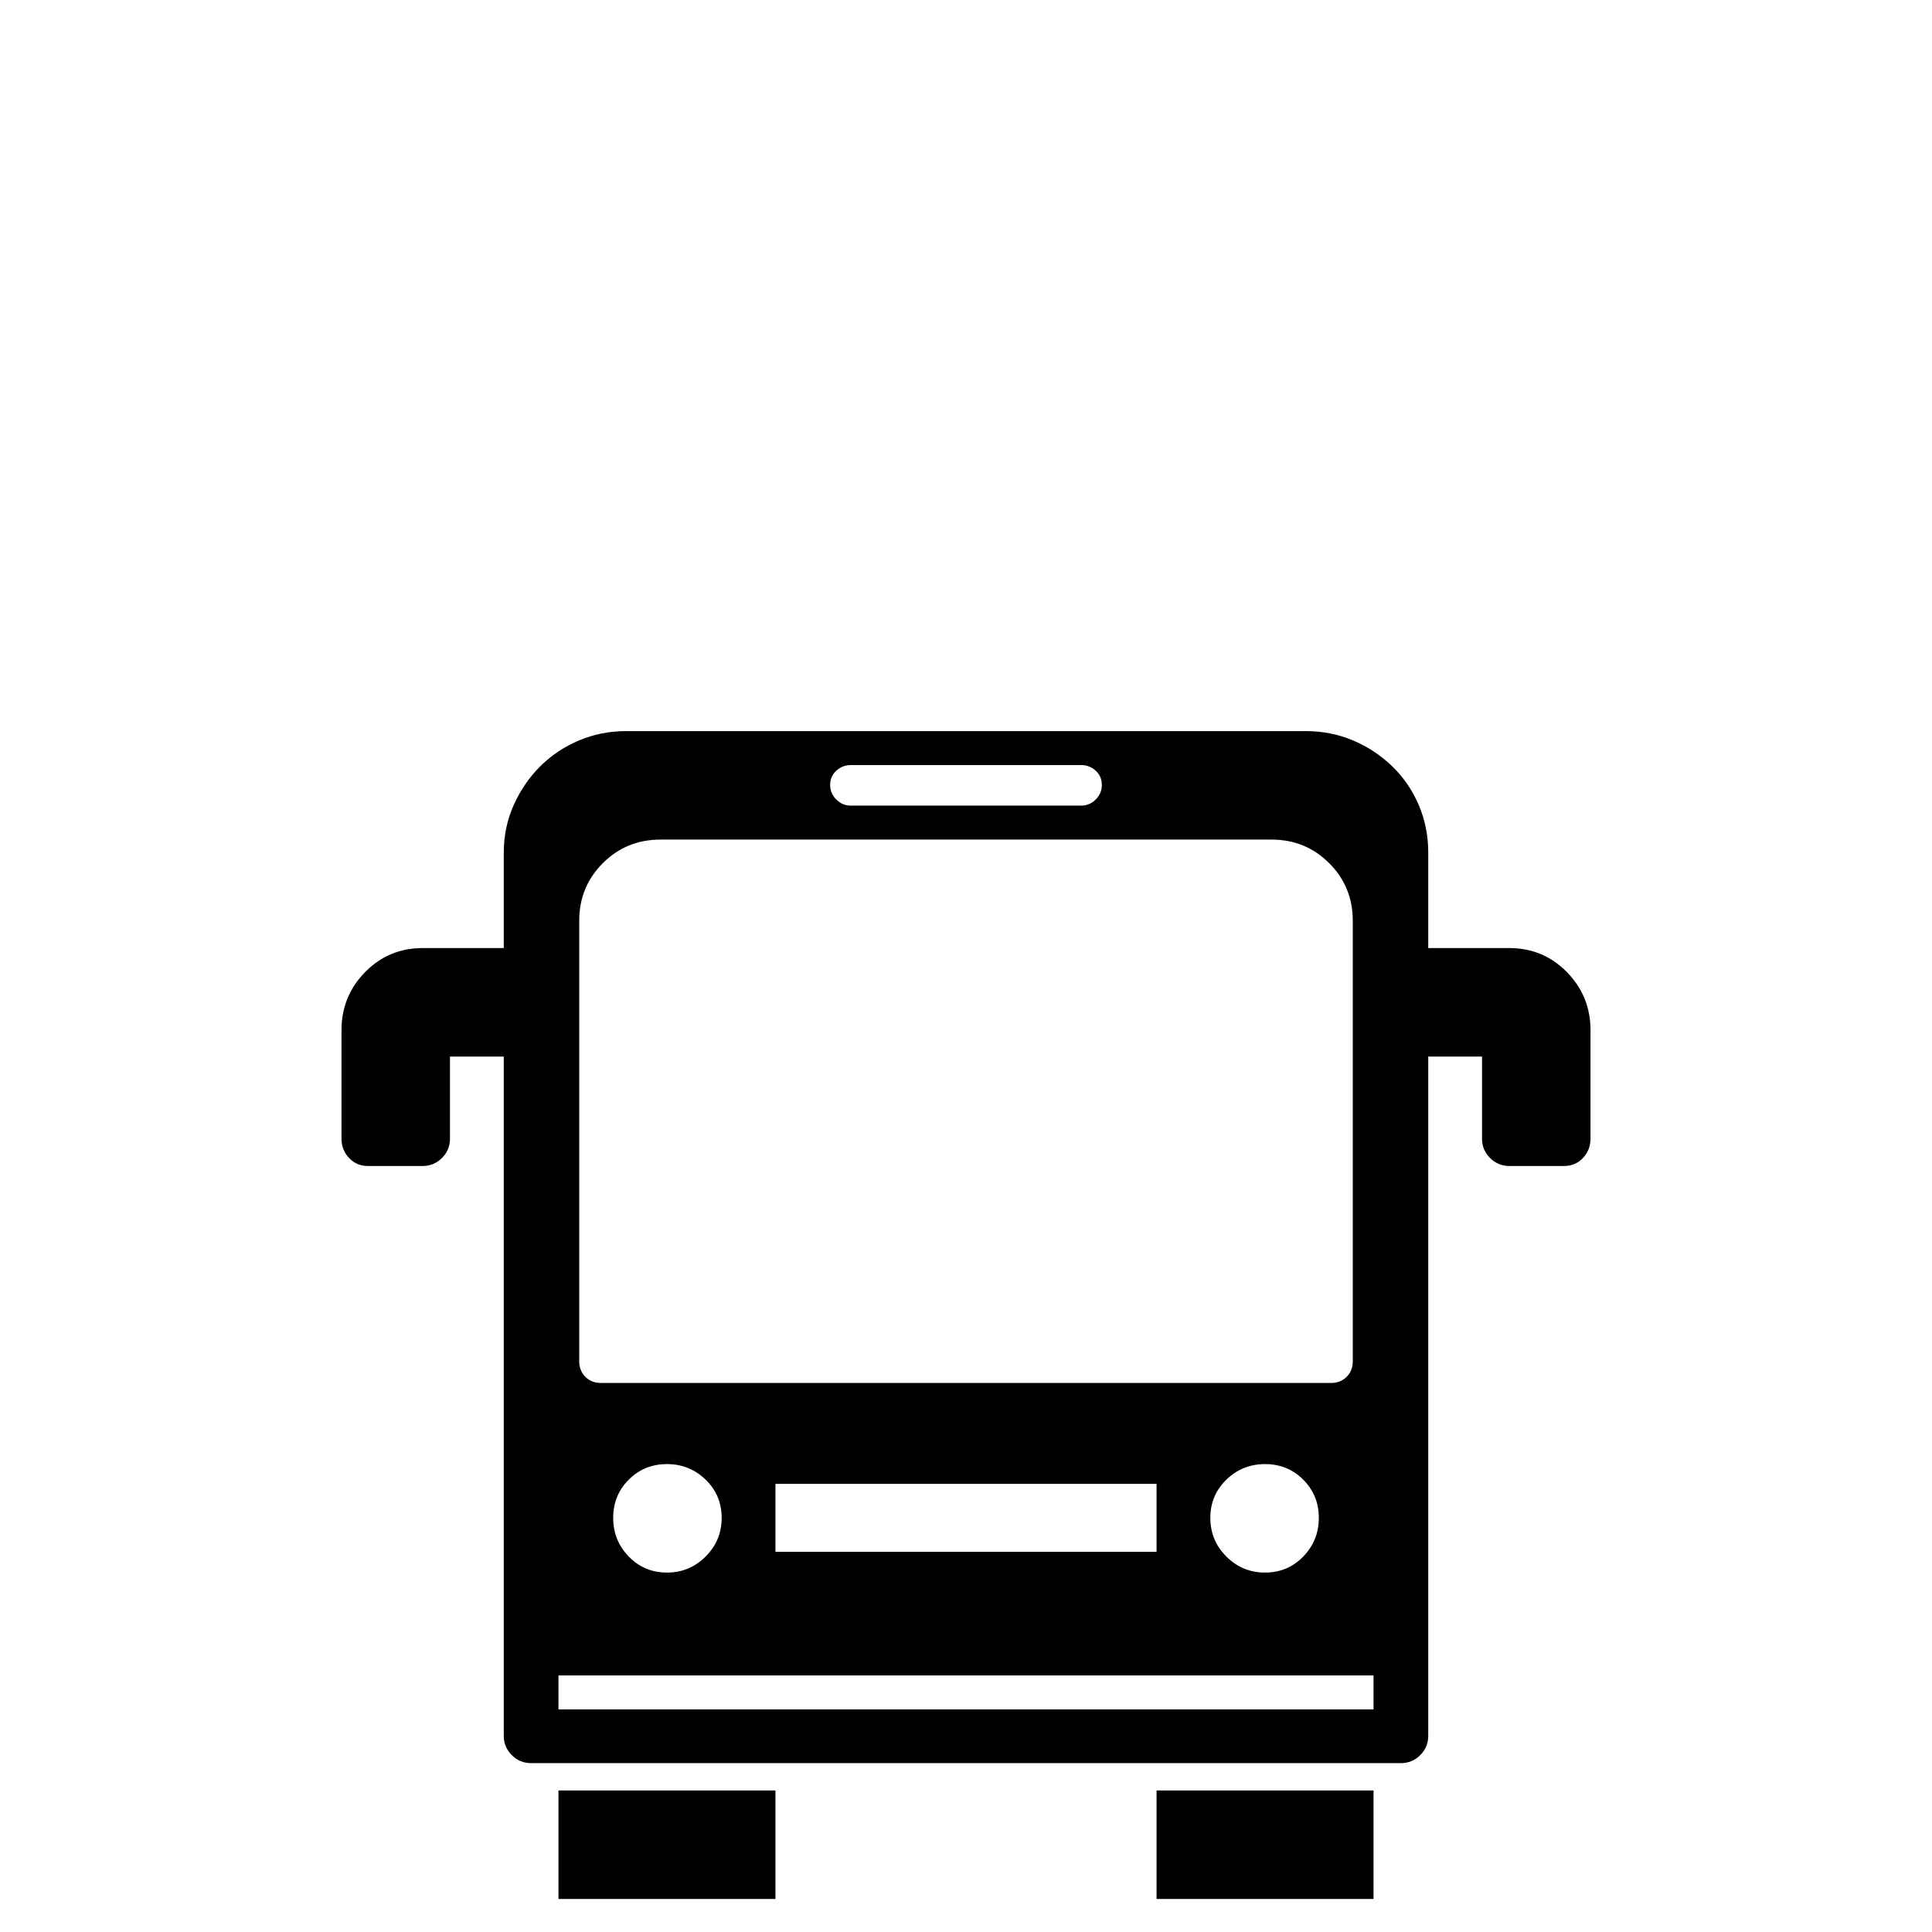 <?xml version="1.0" standalone="no"?>
<!DOCTYPE svg PUBLIC "-//W3C//DTD SVG 1.1//EN" "http://www.w3.org/Graphics/SVG/1.1/DTD/svg11.dtd" >
<svg viewBox="0 -410 2048 2048">
  <g transform="matrix(1 0 0 -1 0 1638)">
   <path fill="currentColor"
d="M1600 1043q36 0 61 -25.5t25 -61.5v-115q0 -12 -8 -20.5t-20 -8.5h-58q-12 0 -20.5 8.5t-8.5 20.5v87h-57v-720q0 -12 -8.5 -20.5t-20.5 -8.5h-922q-12 0 -20.5 8.5t-8.5 20.5v720h-57v-87q0 -12 -8.5 -20.5t-20.5 -8.5h-58q-12 0 -20 8.5t-8 20.5v115q0 36 25 61.5
t61 25.5h86v101q0 27 10.5 50.5t28 41t41 27.5t50.5 10h720q27 0 50.5 -10t41.5 -27.5t28 -41t10 -50.5v-101h86zM902 1237q-9 0 -15.5 -6t-6.5 -15t6.5 -15.5t15.5 -6.5h244q9 0 15.5 6.5t6.5 15.5t-6.5 15t-15.5 6h-244zM614 605q0 -10 6.5 -16.5t16.5 -6.5h774
q10 0 16.5 6.5t6.5 16.5v467q0 36 -25 61t-61 25h-648q-36 0 -61 -25t-25 -61v-467zM1398 439q0 24 -16.5 40.5t-40.5 16.5t-41 -16.5t-17 -40.5t17 -41t41 -17t40.5 17t16.5 41zM822 475v-72h404v72h-404zM765 439q0 24 -17 40.5t-41 16.5t-40.5 -16.5t-16.5 -40.5
t16.5 -41t40.5 -17t41 17t17 41zM1456 272h-864v-36h864v36zM592 150h230v-115h-230v115zM1226 150h230v-115h-230v115z" />
  </g>

</svg>
